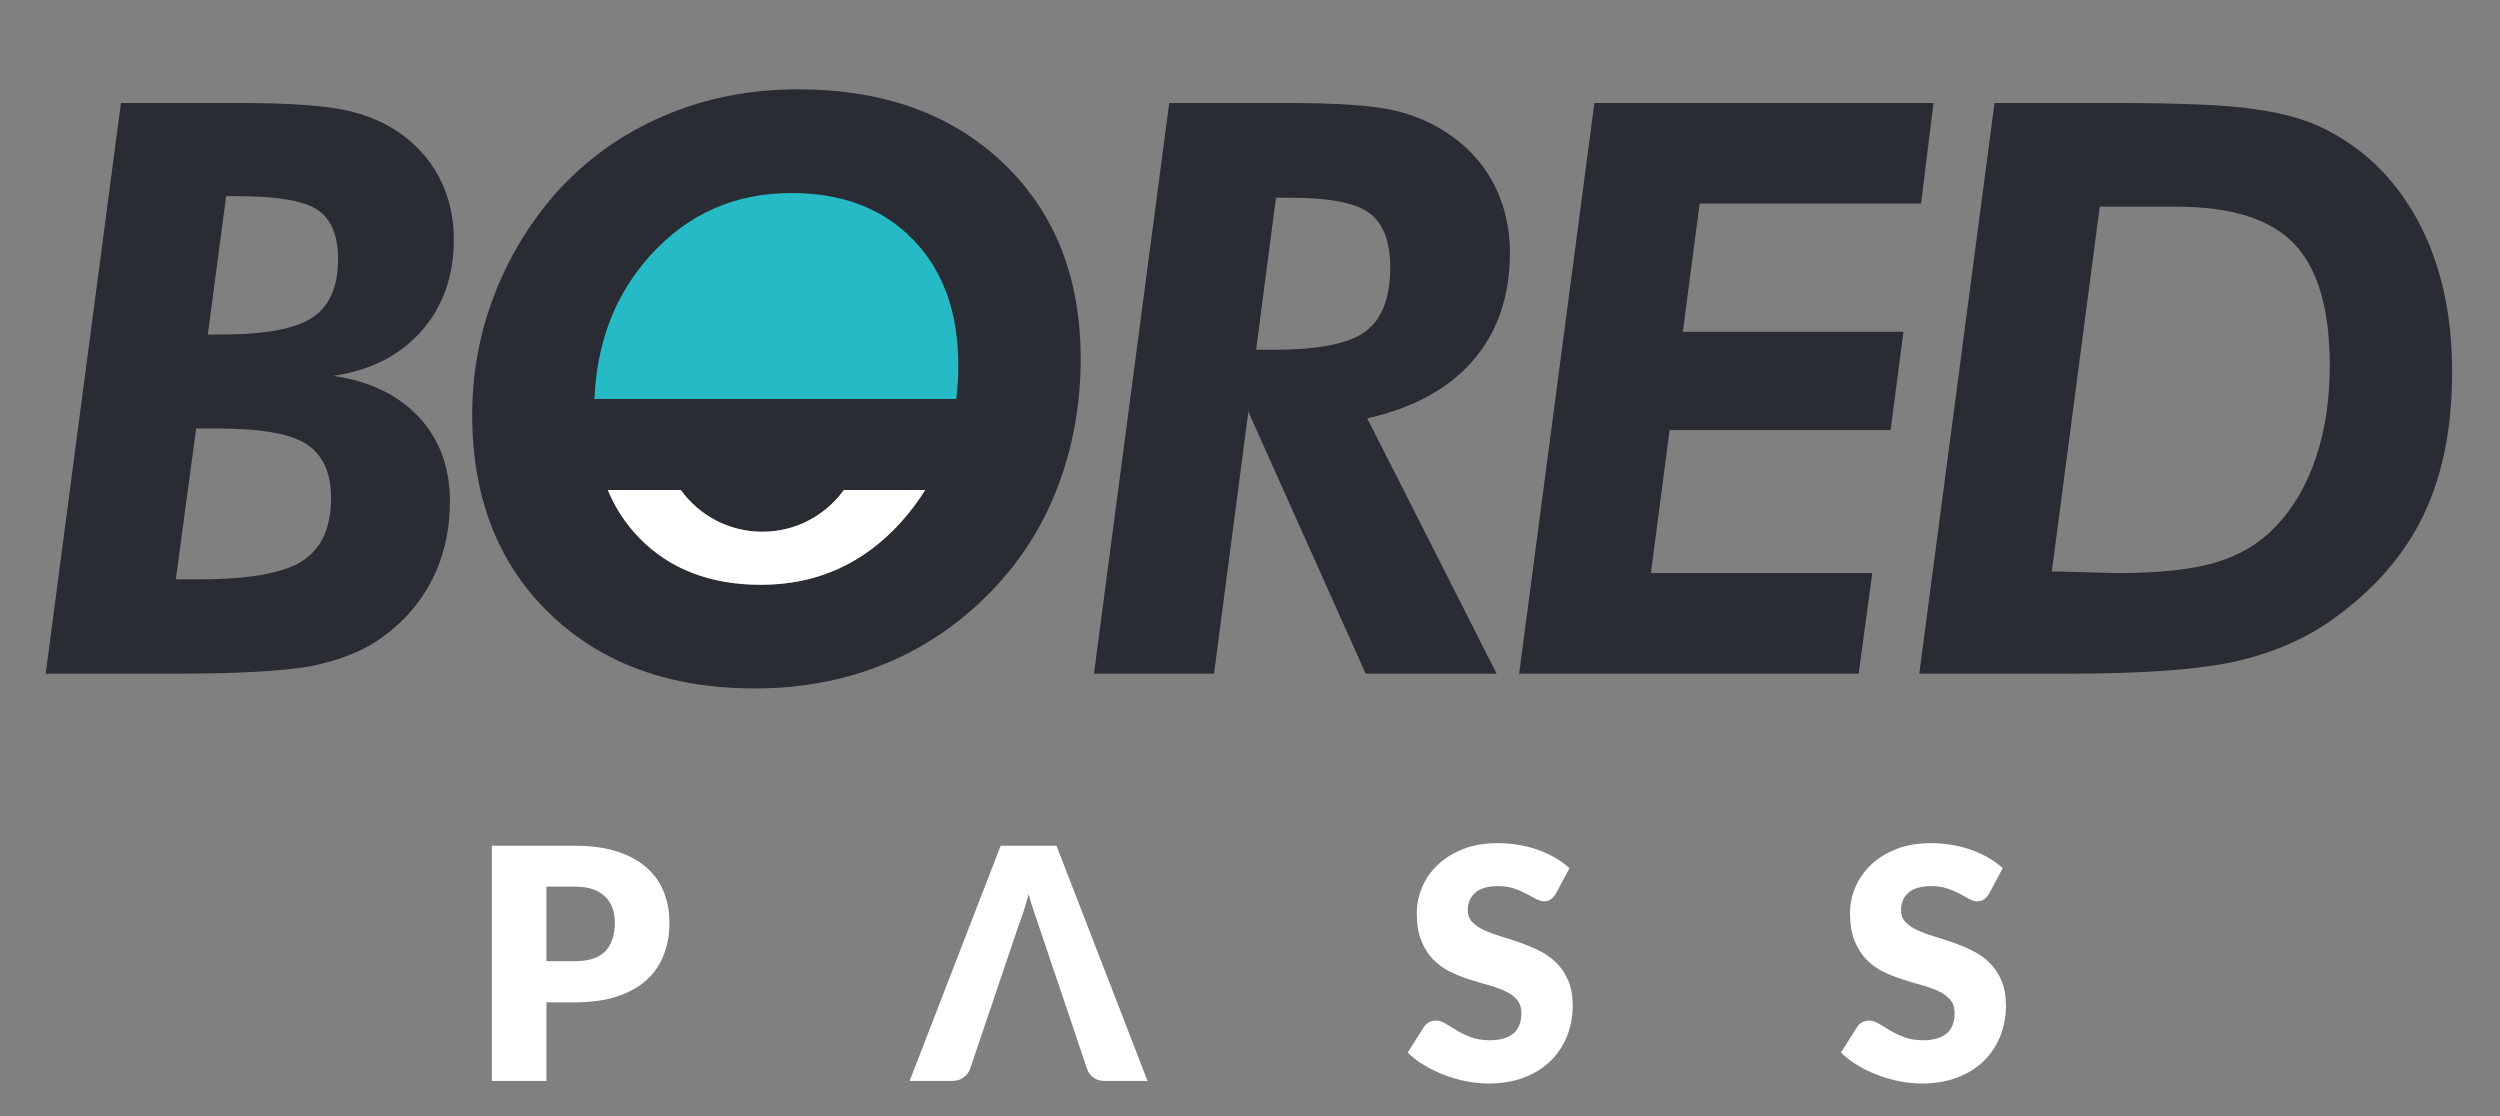 <?xml version="1.0" encoding="UTF-8" standalone="no"?>
<svg
   xmlns:dc="http://purl.org/dc/elements/1.1/"
   xmlns:cc="http://creativecommons.org/ns#"
   xmlns:rdf="http://www.w3.org/1999/02/22-rdf-syntax-ns#"
   xmlns:svg="http://www.w3.org/2000/svg"
   xmlns="http://www.w3.org/2000/svg"
   xmlns:xlink="http://www.w3.org/1999/xlink"
   xmlns:sodipodi="http://sodipodi.sourceforge.net/DTD/sodipodi-0.dtd"
   xmlns:inkscape="http://www.inkscape.org/namespaces/inkscape"
   version="1.1"
   id="Layer_1"
   x="0px"
   y="0px"
   width="327px"
   height="146px"
   viewBox="0 0 327 146"
   enable-background="new 0 0 327 146"
   xml:space="preserve"
   inkscape:version="0.91 r13725"
   sodipodi:docname="boredpass.svg"><rect x="0" y="0" width="327" height="146" fill="#808080" stroke="none"/><defs
     id="defs35" /><sodipodi:namedview
     pagecolor="#ffffff"
     bordercolor="#666666"
     borderopacity="1"
     objecttolerance="10"
     gridtolerance="10"
     guidetolerance="10"
     inkscape:pageopacity="0"
     inkscape:pageshadow="2"
     inkscape:window-width="1920"
     inkscape:window-height="1017"
     id="namedview33"
     showgrid="false"
     inkscape:zoom="2.4910918"
     inkscape:cx="182.54225"
     inkscape:cy="21.334824"
     inkscape:window-x="-8"
     inkscape:window-y="-8"
     inkscape:window-maximized="1"
     inkscape:current-layer="g3" /><g
     id="g3"><defs
       id="defs5"><rect
         id="SVGID_1_"
         x="-61"
         y="-72"
         width="440"
         height="303" /></defs><clipPath
       id="SVGID_2_"><use
         xlink:href="#SVGID_1_"
         overflow="visible"
         id="use9" /></clipPath><path
       clip-path="url(#SVGID_2_)"
       fill="#25BAC6"
       d="M132.059,54.325c0.38-2.14,0.579-4.335,0.579-6.595   c0-8.306-2.637-14.971-7.903-20c-5.268-5.022-12.262-7.54-20.969-7.54c-4.961,0-9.561,0.915-13.795,2.748   c-4.237,1.829-7.881,4.442-10.932,7.84c-2.761,3.154-4.879,6.67-6.352,10.543c-1.472,3.875-2.208,7.908-2.208,12.098   c0,0.309,0.03,0.602,0.035,0.906H132.059z"
       id="path11" /><path
       clip-path="url(#SVGID_2_)"
       fill="#292C33"
       d="M55.128,43.296c2.818-3.192,4.235-7.186,4.235-11.979   c0-2.719-0.542-5.219-1.61-7.495c-1.065-2.278-2.642-4.233-4.71-5.864c-2.079-1.634-4.578-2.785-7.501-3.467   c-2.923-0.68-7.68-1.02-14.271-1.02H15.817L5.975,88.114h17.233c4.079,0,7.57-0.084,10.457-0.255   c2.886-0.17,5.198-0.407,6.929-0.715c3.539-0.714,6.448-1.814,8.723-3.313c3.123-2.105,5.496-4.716,7.111-7.823   c1.617-3.112,2.422-6.586,2.422-10.431c0-4.418-1.34-8.081-4.032-10.987c-2.68-2.908-6.419-4.714-11.215-5.432   C48.465,48.446,52.306,46.492,55.128,43.296 M39.581,73.354c-2.486,1.616-6.989,2.422-13.519,2.422h-3.061l2.656-19.732h2.805   c5.744,0,9.651,0.705,11.73,2.115c2.073,1.411,3.11,3.732,3.11,6.961C43.302,68.995,42.061,71.739,39.581,73.354 M40.903,41.513   c-2.211,1.498-6.221,2.244-12.034,2.244h-1.685l2.397-18.1h1.379c5.305,0,8.841,0.604,10.605,1.81   c1.771,1.204,2.654,3.359,2.654,6.45C44.219,37.487,43.115,40.018,40.903,41.513"
       id="path13" /><path
       clip-path="url(#SVGID_2_)"
       fill="#292C33"
       d="M131.232,21.341c-6.751-6.435-15.696-9.656-26.845-9.656   c-6.357,0-12.247,1.174-17.668,3.518c-5.422,2.342-10.087,5.691-13.992,10.036c-3.537,4.042-6.249,8.544-8.132,13.504   c-1.889,4.958-2.832,10.122-2.832,15.485c0,10.839,3.381,19.519,10.147,26.04c6.761,6.522,15.702,9.783,26.82,9.783   c6.558,0,12.597-1.231,18.123-3.695c5.521-2.46,10.342-6.071,14.454-10.825c3.266-3.772,5.751-8.11,7.475-13.021   c1.71-4.905,2.571-10.093,2.571-15.563C141.353,36.311,137.978,27.777,131.232,21.341 M103.518,25.249   c6.666,0,11.967,2.029,15.909,6.086c3.94,4.057,5.914,9.537,5.914,16.426c0,1.517-0.087,2.993-0.264,4.421H77.754   c0.314-7.488,2.755-13.762,7.337-18.808C90.006,27.957,96.144,25.249,103.518,25.249 M99.542,76.489   c-6.63,0-11.93-2.036-15.906-6.111c-1.807-1.864-3.183-3.96-4.131-6.287h9.547c2.387,3.309,6.269,5.46,10.661,5.46   c4.391,0,8.278-2.151,10.666-5.46h10.631c-0.891,1.446-1.917,2.821-3.087,4.123C112.98,73.73,106.85,76.489,99.542,76.489"
       id="path15" /><path
       clip-path="url(#SVGID_2_)"
       fill="#292C33"
       d="M192.699,47.122c3.196-3.704,4.798-8.414,4.798-14.124   c0-3.057-0.634-5.887-1.886-8.488c-1.259-2.601-3.1-4.784-5.51-6.552c-2.209-1.634-4.716-2.785-7.517-3.467   c-2.807-0.679-7.509-1.02-14.103-1.02h-15.547l-9.844,74.644h15.704l4.492-34.263l15.344,34.263h17.129l-16.925-33.397   C184.883,53.359,189.506,50.829,192.699,47.122 M178.651,43.324c-2.123,1.613-6.144,2.422-12.056,2.422H164.3l2.598-19.886h1.787   c5.204,0,8.696,0.681,10.48,2.041c1.786,1.359,2.679,3.722,2.679,7.087C181.844,38.931,180.774,41.709,178.651,43.324"
       id="path17" /><polygon
       clip-path="url(#SVGID_2_)"
       fill="#292C33"
       points="251.272,26.625 252.905,13.471 208.545,13.471 198.704,88.115    243.112,88.115 244.896,74.959 215.936,74.959 218.387,56.25 247.29,56.25 248.971,43.402 220.117,43.402 222.314,26.625  "
       id="polygon19" /><path
       clip-path="url(#SVGID_2_)"
       fill="#292C33"
       d="M316.509,29.352c-2.821-5.455-6.816-9.541-11.985-12.259   c-2.514-1.328-5.589-2.245-9.226-2.757c-1.87-0.307-4.368-0.525-7.495-0.659c-3.128-0.14-6.885-0.206-11.267-0.206h-15.653   l-9.841,74.643h13.712h5.968c9.925,0,17.277-0.562,22.05-1.684c4.776-1.119,8.93-2.957,12.465-5.506   c5.339-3.838,9.26-8.353,11.754-13.538c2.497-5.181,3.748-11.429,3.748-18.735C320.739,41.24,319.331,34.808,316.509,29.352    M302.895,59.945c-1.225,3.583-2.977,6.57-5.253,8.945c-2.106,2.213-4.732,3.774-7.879,4.693   c-3.139,0.918-7.418,1.379-12.819,1.379l-7.648-0.204h-0.918l6.271-47.725h10.046c7.167,0,12.302,1.622,15.395,4.868   c3.092,3.247,4.642,8.545,4.642,15.883C304.732,52.305,304.117,56.359,302.895,59.945"
       id="path21" /><path
       clip-path="url(#SVGID_2_)"
       fill="#FFFFFF"
       d="M71.474,131.106v10.282h-7.137v-30.762H75.19c2.167,0,4.028,0.257,5.584,0.771   c1.555,0.514,2.836,1.221,3.843,2.122c1.005,0.901,1.749,1.964,2.227,3.188c0.479,1.225,0.718,2.548,0.718,3.969   c0,1.534-0.246,2.942-0.739,4.223c-0.493,1.281-1.245,2.379-2.259,3.294c-1.014,0.915-2.298,1.629-3.854,2.142   c-1.554,0.514-3.395,0.771-5.52,0.771H71.474z M71.474,125.722h3.716c1.857,0,3.194-0.443,4.012-1.33   c0.815-0.887,1.223-2.125,1.223-3.716c0-0.703-0.105-1.344-0.316-1.921c-0.211-0.577-0.531-1.073-0.96-1.488   c-0.43-0.415-0.972-0.735-1.626-0.961c-0.654-0.225-1.433-0.338-2.333-0.338h-3.716V125.722z"
       id="path23" /><path
       clip-path="url(#SVGID_2_)"
       fill="#FFFFFF"
       d="M138.19,110.626h-7.305l-11.908,30.762h5.574c0.591,0,1.091-0.158,1.499-0.475   c0.409-0.317,0.683-0.673,0.824-1.066l6.292-18.601c0.211-0.535,0.435-1.168,0.674-1.9c0.24-0.732,0.472-1.528,0.698-2.386   c0.239,0.845,0.481,1.63,0.728,2.354c0.246,0.725,0.461,1.355,0.644,1.89l6.292,18.643c0.154,0.45,0.432,0.82,0.834,1.108   c0.401,0.288,0.911,0.433,1.53,0.433h5.532L138.19,110.626z"
       id="path25" /><path
       clip-path="url(#SVGID_2_)"
       fill="#FFFFFF"
       d="M203.513,116.876c-0.211,0.338-0.433,0.591-0.665,0.76   c-0.231,0.169-0.531,0.253-0.897,0.253c-0.324,0-0.672-0.102-1.045-0.306c-0.373-0.204-0.795-0.433-1.267-0.686   c-0.472-0.253-1.01-0.482-1.615-0.686c-0.606-0.204-1.295-0.307-2.069-0.307c-1.338,0-2.333,0.285-2.988,0.856   c-0.654,0.569-0.981,1.341-0.981,2.311c0,0.619,0.197,1.133,0.591,1.541c0.394,0.41,0.912,0.761,1.552,1.056   c0.64,0.296,1.372,0.567,2.196,0.813c0.823,0.247,1.664,0.521,2.523,0.824c0.858,0.302,1.699,0.658,2.522,1.066   c0.824,0.408,1.556,0.929,2.197,1.562c0.639,0.633,1.157,1.404,1.551,2.312c0.394,0.907,0.591,2.002,0.591,3.283   c0,1.422-0.246,2.752-0.739,3.991c-0.492,1.238-1.207,2.319-2.143,3.24c-0.936,0.923-2.09,1.647-3.462,2.175   c-1.373,0.528-2.932,0.792-4.677,0.792c-0.957,0-1.932-0.099-2.924-0.296c-0.992-0.197-1.953-0.475-2.882-0.834   c-0.929-0.359-1.802-0.784-2.618-1.278c-0.816-0.492-1.527-1.041-2.132-1.646l2.111-3.336c0.155-0.253,0.373-0.457,0.655-0.612   c0.281-0.155,0.584-0.233,0.907-0.233c0.423,0,0.849,0.134,1.277,0.402c0.43,0.267,0.915,0.563,1.457,0.886   c0.542,0.325,1.165,0.619,1.869,0.887c0.704,0.268,1.534,0.401,2.492,0.401c1.295,0,2.301-0.285,3.018-0.855   c0.718-0.569,1.077-1.474,1.077-2.713c0-0.718-0.197-1.302-0.59-1.752c-0.395-0.45-0.913-0.823-1.553-1.119   c-0.641-0.296-1.368-0.556-2.185-0.781c-0.816-0.225-1.654-0.475-2.512-0.75c-0.859-0.275-1.697-0.613-2.513-1.013   c-0.817-0.401-1.545-0.93-2.185-1.584s-1.158-1.471-1.551-2.449c-0.395-0.978-0.592-2.185-0.592-3.62   c0-1.155,0.232-2.281,0.697-3.379c0.464-1.098,1.147-2.075,2.048-2.935c0.9-0.858,2.006-1.544,3.314-2.058   c1.31-0.514,2.809-0.771,4.497-0.771c0.944,0,1.862,0.074,2.756,0.222c0.894,0.148,1.741,0.366,2.544,0.655   c0.802,0.288,1.552,0.633,2.248,1.034c0.698,0.402,1.32,0.855,1.869,1.362L203.513,116.876z"
       id="path27" /><path
       clip-path="url(#SVGID_2_)"
       fill="#FFFFFF"
       d="M260.18,116.876c-0.211,0.338-0.433,0.591-0.665,0.76   c-0.231,0.169-0.531,0.253-0.897,0.253c-0.324,0-0.672-0.102-1.045-0.306c-0.373-0.204-0.795-0.433-1.267-0.686   c-0.472-0.253-1.01-0.482-1.615-0.686c-0.606-0.204-1.295-0.307-2.069-0.307c-1.338,0-2.333,0.285-2.988,0.856   c-0.654,0.569-0.981,1.341-0.981,2.311c0,0.619,0.197,1.133,0.591,1.541c0.394,0.41,0.912,0.761,1.552,1.056   c0.64,0.296,1.372,0.567,2.196,0.813c0.823,0.247,1.664,0.521,2.523,0.824c0.858,0.302,1.699,0.658,2.522,1.066   c0.824,0.408,1.556,0.929,2.197,1.562c0.639,0.633,1.157,1.404,1.551,2.312c0.394,0.907,0.591,2.002,0.591,3.283   c0,1.422-0.246,2.752-0.739,3.991c-0.492,1.238-1.207,2.319-2.143,3.24c-0.936,0.923-2.09,1.647-3.462,2.175   c-1.373,0.528-2.932,0.792-4.677,0.792c-0.957,0-1.932-0.099-2.924-0.296c-0.992-0.197-1.953-0.475-2.882-0.834   c-0.929-0.359-1.802-0.784-2.618-1.278c-0.816-0.492-1.527-1.041-2.132-1.646l2.111-3.336c0.155-0.253,0.373-0.457,0.655-0.612   c0.281-0.155,0.584-0.233,0.907-0.233c0.423,0,0.849,0.134,1.277,0.402c0.43,0.267,0.915,0.563,1.457,0.886   c0.542,0.325,1.165,0.619,1.87,0.887c0.703,0.268,1.533,0.401,2.491,0.401c1.295,0,2.301-0.285,3.018-0.855   c0.718-0.569,1.077-1.474,1.077-2.713c0-0.718-0.197-1.302-0.59-1.752c-0.395-0.45-0.913-0.823-1.553-1.119   c-0.641-0.296-1.368-0.556-2.185-0.781c-0.816-0.225-1.654-0.475-2.512-0.75c-0.859-0.275-1.697-0.613-2.513-1.013   c-0.817-0.401-1.545-0.93-2.185-1.584c-0.64-0.654-1.158-1.471-1.551-2.449c-0.395-0.978-0.592-2.185-0.592-3.62   c0-1.155,0.232-2.281,0.697-3.379c0.464-1.098,1.147-2.075,2.048-2.935c0.9-0.858,2.006-1.544,3.314-2.058   c1.31-0.514,2.809-0.771,4.497-0.771c0.944,0,1.862,0.074,2.756,0.222c0.894,0.148,1.741,0.366,2.544,0.655   c0.802,0.288,1.552,0.633,2.248,1.034c0.698,0.402,1.32,0.855,1.869,1.362L260.18,116.876z"
       id="path29" /><path
       clip-path="url(#SVGID_2_)"
       fill="#FFFFFF"
       d="M99.542,76.489c-6.63,0-11.93-2.036-15.906-6.111   c-1.807-1.864-3.183-3.96-4.131-6.287h9.547c2.387,3.309,6.269,5.46,10.661,5.46c4.391,0,8.278-2.151,10.666-5.46h10.631   c-0.891,1.446-1.917,2.821-3.087,4.123C112.98,73.73,106.85,76.489,99.542,76.489"
       id="path31" /></g></svg>